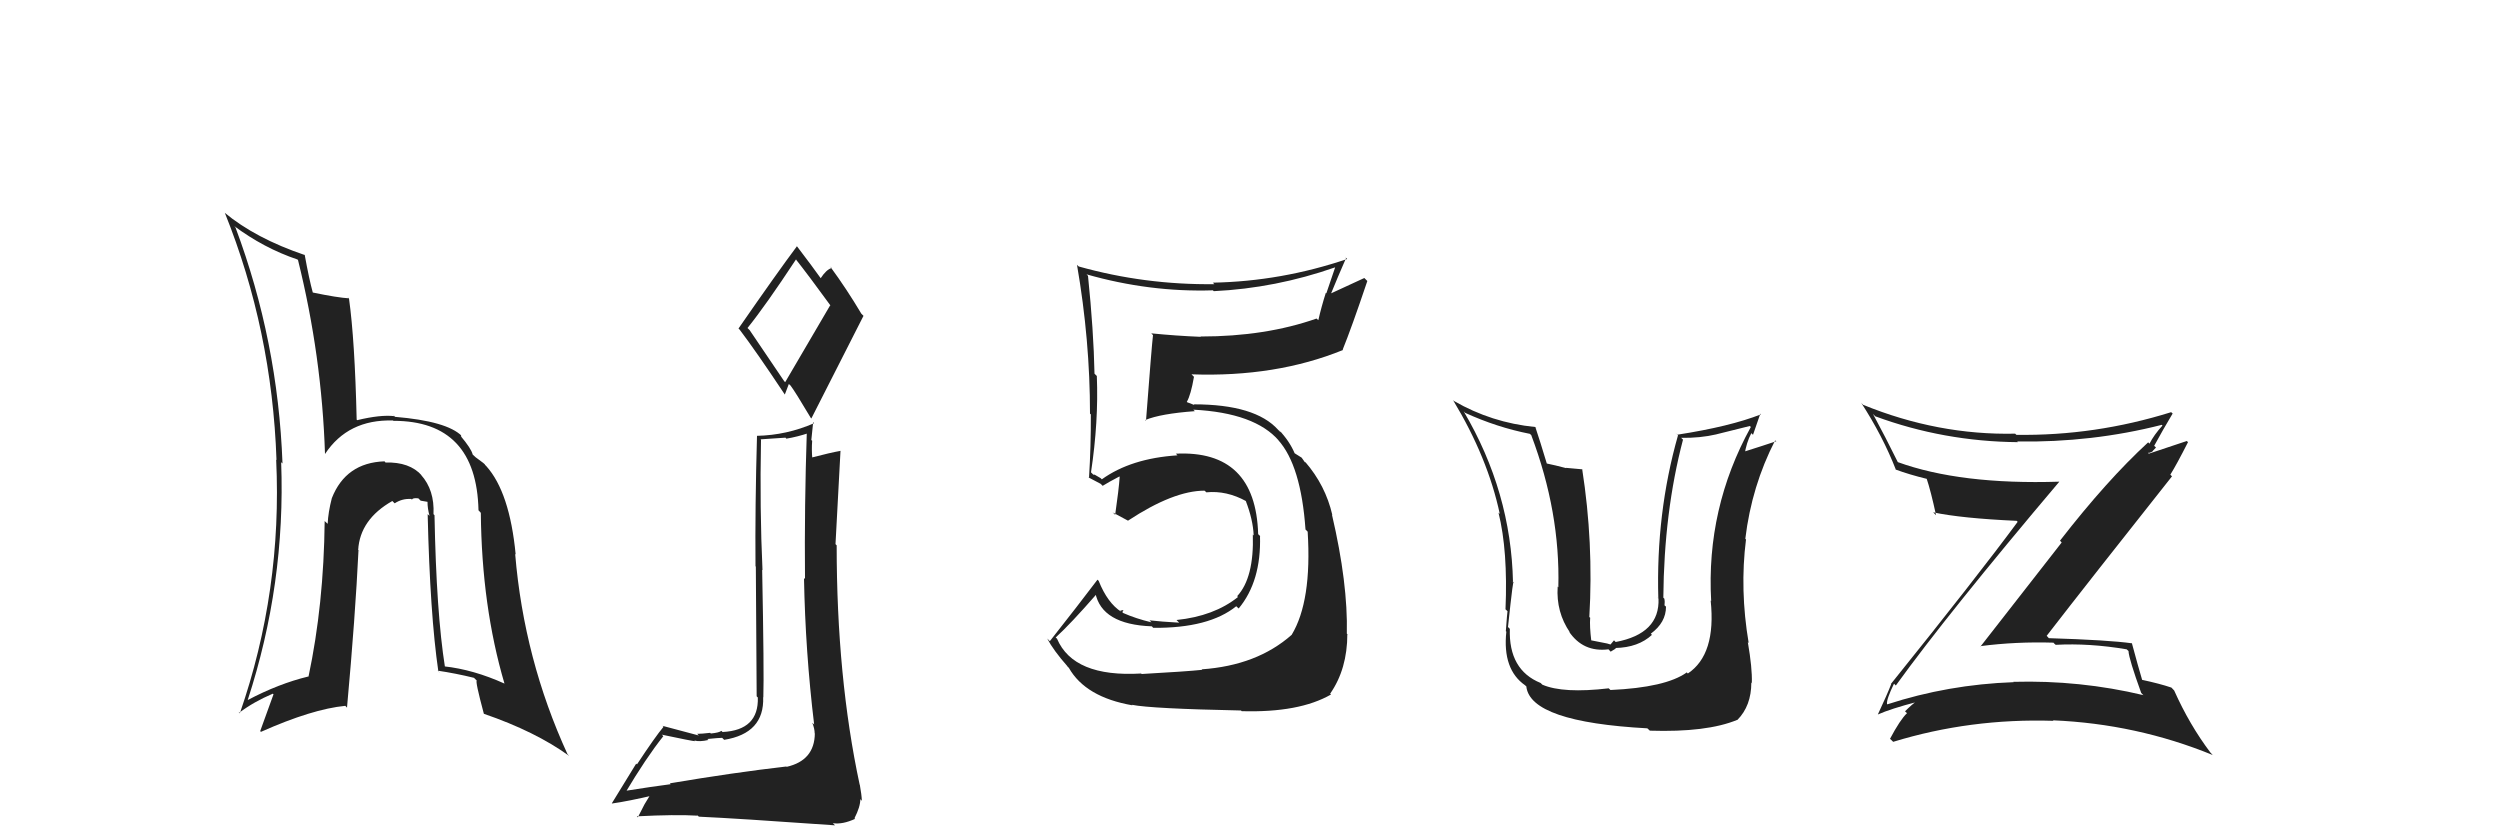 <svg xmlns="http://www.w3.org/2000/svg" width="150" height="50" viewBox="0,0,150,50"><path fill="#222" d="M96.50 41.28L96.65 41.43L96.52 41.30Q93.79 41.62 92.54 41.08L92.41 40.95L92.44 40.98Q90.51 40.20 90.59 37.73L90.59 37.73L90.48 37.62Q90.82 34.41 90.82 34.99L90.67 34.84L90.78 34.94Q90.67 29.51 87.82 24.68L87.81 24.67L87.91 24.77Q89.81 25.64 91.79 26.03L91.88 26.11L91.88 26.12Q93.62 30.74 93.50 35.24L93.37 35.10L93.46 35.20Q93.36 36.73 94.20 37.95L94.12 37.87L94.13 37.88Q94.98 39.15 96.51 38.96L96.64 39.10L96.95 38.91L96.92 38.88Q98.30 38.85 99.12 38.09L99.12 38.10L99.05 38.02Q99.96 37.35 99.96 36.40L99.95 36.39L99.87 36.32Q99.90 36.11 99.86 35.92L99.91 35.97L99.80 35.86Q99.84 30.72 100.98 26.38L101.01 26.41L100.87 26.27Q102.00 26.29 102.99 26.06L102.98 26.06L104.99 25.56L105.05 25.62Q102.36 30.50 102.67 36.06L102.82 36.22L102.64 36.03Q102.98 39.27 101.27 40.41L101.18 40.32L101.20 40.35Q99.94 41.25 96.63 41.40ZM98.95 43.80L98.84 43.69L98.99 43.84Q102.41 43.95 104.24 43.19L104.11 43.07L104.24 43.20Q105.08 42.35 105.08 40.95L105.15 41.02L105.11 40.97Q105.14 40.09 104.87 38.53L104.91 38.57L104.92 38.58Q104.38 35.38 104.76 32.37L104.73 32.34L104.72 32.32Q105.10 29.16 106.51 26.42L106.66 26.58L106.56 26.48Q105.85 26.72 104.52 27.14L104.50 27.12L104.67 27.30Q104.78 26.56 105.08 25.99L105.18 26.09L105.62 24.82L105.66 24.86Q103.81 25.59 100.65 26.08L100.52 25.96L100.68 26.12Q99.35 30.80 99.50 35.91L99.43 35.83L99.51 35.91Q99.60 38.02 96.94 38.52L96.84 38.42L96.63 38.67L96.43 38.61L95.42 38.41L95.48 38.47Q95.37 37.56 95.41 37.07L95.47 37.12L95.36 37.02Q95.62 32.55 94.93 28.14L94.95 28.16L93.95 28.07L93.98 28.09Q93.30 27.91 92.76 27.80L92.79 27.82L92.82 27.85Q92.38 26.39 92.12 25.62L92.22 25.73L92.11 25.62Q89.49 25.36 87.24 24.06L87.19 24.01L87.19 24.02Q89.27 27.46 89.99 30.85L90.07 30.92L89.91 30.76Q90.48 33.05 90.33 36.56L90.29 36.52L90.45 36.67Q90.43 36.77 90.35 37.87L90.29 37.81L90.38 37.90Q90.14 40.17 91.51 41.12L91.62 41.23L91.58 41.20Q91.84 43.32 98.84 43.70Z"/><path fill="#222" d="M26.02 30.86L26.11 30.96L26.01 30.85Q26.08 29.40 25.26 28.49L25.23 28.46L25.31 28.53Q24.58 27.71 23.13 27.75L23.07 27.68L23.07 27.68Q20.75 27.76 19.91 29.89L19.89 29.88L19.91 29.89Q19.69 30.74 19.66 31.43L19.52 31.30L19.48 31.26Q19.43 36.26 18.51 40.60L18.46 40.55L18.50 40.59Q16.72 41.02 14.85 42.01L14.99 42.14L14.86 42.01Q17.14 35.04 16.87 27.73L16.97 27.83L16.95 27.81Q16.68 20.46 14.13 13.65L14.05 13.56L14.02 13.54Q15.83 14.89 17.85 15.57L17.94 15.67L17.88 15.60Q19.31 21.37 19.50 27.24L19.59 27.32L19.50 27.24Q20.88 25.15 23.58 25.23L23.62 25.26L23.61 25.25Q28.59 25.25 28.71 30.62L28.75 30.66L28.85 30.77Q28.90 36.37 30.27 41.02L30.40 41.14L30.28 41.02Q28.40 40.17 26.64 39.98L26.65 39.98L26.70 40.04Q26.18 36.77 26.07 30.91ZM26.40 40.38L26.35 40.34L26.26 40.24Q27.34 40.40 28.44 40.67L28.45 40.68L28.61 40.84Q28.50 40.84 29.03 42.82L29.19 42.98L29.04 42.83Q32.12 43.89 34.13 45.34L34.14 45.34L34.05 45.25Q31.44 39.56 30.91 33.24L30.89 33.22L30.94 33.27Q30.58 29.53 29.18 27.97L29.06 27.85L29.09 27.88Q29.17 27.89 28.53 27.43L28.53 27.43L28.36 27.27Q28.28 26.92 27.63 26.15L27.68 26.20L27.65 26.10L27.71 26.16Q26.82 25.27 23.70 25.01L23.53 24.83L23.67 24.97Q22.84 24.87 21.43 25.21L21.56 25.34L21.40 25.18Q21.29 20.42 20.94 17.91L20.82 17.79L20.94 17.90Q20.25 17.86 18.76 17.55L18.60 17.39L18.77 17.56Q18.55 16.77 18.28 15.28L18.21 15.21L18.31 15.31Q15.32 14.30 13.45 12.74L13.49 12.77L13.49 12.77Q16.32 19.80 16.59 27.60L16.52 27.53L16.57 27.58Q16.94 35.45 14.39 42.80L14.28 42.69L14.36 42.76Q15.22 42.11 16.37 41.62L16.41 41.66L15.61 43.87L15.66 43.91Q18.74 42.54 20.72 42.35L20.85 42.49L20.82 42.46Q21.32 36.97 21.51 33.01L21.61 33.11L21.49 33.00Q21.60 31.16 23.54 30.06L23.60 30.12L23.68 30.20Q24.14 29.90 24.67 29.94L24.55 29.82L24.72 29.98Q24.75 29.86 25.10 29.90L25.24 30.04L25.65 30.11L25.65 30.11Q25.65 30.50 25.77 30.95L25.64 30.83L25.66 30.85Q25.80 36.85 26.30 40.28Z"/><path fill="#222" d="M40.32 47.13L40.24 47.05L40.25 47.05Q39.23 47.18 37.33 47.48L37.40 47.56L37.48 47.63Q38.77 45.46 39.80 44.17L39.74 44.11L39.71 44.08Q41.55 44.47 41.70 44.47L41.64 44.41L41.66 44.43Q41.97 44.52 42.50 44.40L42.52 44.41L42.44 44.34Q43.14 44.27 43.33 44.27L43.40 44.34L43.45 44.39Q45.87 44.00 45.79 41.83L45.91 41.95L45.80 41.84Q45.85 40.43 45.73 34.19L45.59 34.05L45.75 34.21Q45.58 30.54 45.66 26.39L45.63 26.36L47.13 26.26L47.18 26.32Q47.84 26.21 48.53 25.98L48.50 25.95L48.41 25.86Q48.26 30.36 48.30 34.74L48.31 34.75L48.24 34.68Q48.32 39.10 48.85 43.48L48.78 43.40L48.74 43.37Q48.88 43.73 48.88 44.00L49.01 44.13L48.89 44.01Q48.87 45.63 47.20 46.01L47.26 46.07L47.18 45.99Q44.04 46.35 40.19 47.00ZM47.05 22.87L44.98 19.81L44.85 19.68Q45.94 18.33 47.77 15.55L47.84 15.62L47.68 15.47Q48.52 16.53 49.85 18.36L49.81 18.32L47.11 22.93ZM50.12 49.54L50.11 49.53L49.97 49.39Q50.55 49.48 51.31 49.13L51.29 49.12L51.27 49.09Q51.62 48.41 51.62 47.95L51.70 48.04L51.71 48.04Q51.70 47.70 51.59 47.09L51.46 46.96L51.58 47.08Q50.20 40.64 50.20 32.72L50.26 32.78L50.13 32.65Q50.28 29.95 50.43 27.05L50.46 27.07L50.44 27.05Q49.82 27.16 48.67 27.46L48.69 27.48L48.74 27.53Q48.69 26.99 48.73 26.45L48.68 26.40L48.79 25.33L48.85 25.39Q47.21 26.11 45.42 26.15L45.39 26.12L45.42 26.15Q45.30 30.40 45.33 33.98L45.35 33.99L45.40 41.78L45.47 41.85Q45.53 43.81 43.36 43.92L43.41 43.97L43.28 43.85Q43.16 43.96 42.65 44.01L42.69 44.05L42.61 43.97Q42.10 44.03 41.83 44.03L41.87 44.07L41.93 44.13Q41.31 43.97 39.75 43.55L39.76 43.56L39.81 43.61Q39.32 44.19 38.22 45.86L38.17 45.82L36.71 48.20L36.72 48.21Q37.66 48.08 39.29 47.70L39.12 47.52L38.67 48.26L38.27 49.04L38.21 48.98Q40.53 48.86 41.86 48.94L41.81 48.88L41.93 49.00Q44.16 49.10 50.10 49.52ZM47.07 23.65L47.09 23.67L47.33 23.04L47.43 23.13Q47.70 23.48 48.65 25.08L48.63 25.06L48.68 25.11Q50.25 22.03 51.81 18.95L51.77 18.91L51.68 18.82Q50.78 17.31 49.83 16.02L49.76 15.95L49.90 16.08Q49.57 16.18 49.23 16.71L49.29 16.77L49.32 16.80Q48.78 16.04 47.79 14.74L47.80 14.75L47.82 14.77Q46.63 16.36 44.31 19.71L44.39 19.79L44.38 19.78Q45.36 21.07 47.08 23.66Z"/><path fill="#222" d="M113.75 41.13L113.72 41.11L113.75 41.13Q116.86 36.82 123.56 28.90L123.57 28.91L123.56 28.90Q117.62 29.09 113.85 27.72L113.93 27.79L113.88 27.75Q113.14 26.25 112.38 24.84L112.47 24.93L112.52 24.98Q116.62 26.49 121.08 26.53L121.02 26.48L121.03 26.49Q125.52 26.56 129.71 25.49L129.76 25.55L129.75 25.53Q129.24 26.09 128.97 26.62L129.06 26.71L128.89 26.54Q126.41 28.82 123.60 32.44L123.70 32.55L118.83 38.79L118.81 38.77Q120.96 38.49 123.21 38.56L123.24 38.60L123.34 38.69Q125.36 38.58 127.60 38.96L127.72 39.07L127.71 39.07Q127.74 39.55 128.47 41.57L128.56 41.67L128.61 41.71Q124.80 40.80 120.80 40.91L120.88 40.99L120.82 40.93Q116.89 41.07 113.24 42.26L113.14 42.16L113.22 42.24Q113.18 41.97 113.64 41.02ZM112.71 42.91L112.60 42.80L112.67 42.87Q113.43 42.53 115.03 42.11L114.99 42.06L115.00 42.07Q114.72 42.26 114.30 42.68L114.29 42.67L114.42 42.79Q114.01 43.18 113.40 44.33L113.49 44.41L113.59 44.51Q118.22 43.09 123.21 43.25L123.26 43.30L123.18 43.22Q128.19 43.43 132.76 45.30L132.81 45.35L132.63 45.16Q131.37 43.49 130.45 41.43L130.29 41.26L130.27 41.25Q129.59 41.02 128.52 40.79L128.57 40.84L128.53 40.80Q128.30 40.03 127.91 38.58L127.87 38.54L127.93 38.60Q126.51 38.40 122.93 38.29L122.84 38.19L122.80 38.15Q125.29 34.93 130.32 28.58L130.21 28.47L130.22 28.48Q130.60 27.87 131.28 26.53L131.21 26.46L128.93 27.22L128.88 27.17Q129.03 27.18 129.18 27.06L129.17 27.05L129.36 26.85L129.25 26.75Q129.79 25.76 130.36 24.81L130.46 24.91L130.27 24.73Q125.70 26.16 120.98 26.09L120.92 26.03L120.91 26.02Q116.28 26.12 111.79 24.29L111.70 24.20L111.66 24.15Q112.96 26.15 113.76 28.20L113.72 28.16L113.73 28.17Q114.57 28.48 115.64 28.74L115.59 28.69L115.59 28.69Q115.85 29.46 116.16 30.90L116.16 30.91L115.99 30.74Q117.69 31.10 121.00 31.25L120.92 31.17L121.06 31.31Q118.63 34.60 113.46 41.03L113.43 41.00L113.47 41.05Q113.24 41.65 112.67 42.87Z"/><path fill="#222" d="M68.43 40.37L68.37 40.30L68.47 40.41Q64.41 40.65 63.42 38.32L63.43 38.33L63.34 38.25Q64.24 37.43 65.80 35.64L65.62 35.46L65.72 35.57Q66.10 37.47 69.11 37.58L69.13 37.60L69.19 37.67Q72.54 37.70 74.18 36.37L74.17 36.37L74.32 36.51Q75.68 34.87 75.60 32.16L75.66 32.21L75.49 32.05Q75.34 26.99 70.55 27.22L70.54 27.21L70.65 27.32Q67.86 27.50 66.11 28.76L66.04 28.69L65.68 28.48L65.60 28.48L65.46 28.34Q65.92 25.30 65.81 22.56L65.83 22.58L65.67 22.42Q65.62 19.86 65.28 16.55L65.21 16.48L65.19 16.46Q68.97 17.54 72.78 17.42L72.79 17.44L72.83 17.47Q76.54 17.29 80.11 16.04L80.11 16.04L79.58 17.60L79.55 17.57Q79.29 18.38 79.10 19.21L79.00 19.12L79.00 19.11Q75.93 20.19 72.05 20.19L71.98 20.12L72.06 20.21Q70.56 20.15 69.07 20.00L69.05 19.97L69.18 20.11Q69.10 20.78 68.76 25.24L68.76 25.25L68.72 25.20Q69.64 24.82 71.69 24.67L71.58 24.56L71.60 24.58Q75.30 24.77 76.74 26.45L76.88 26.58L76.69 26.40Q78.06 27.92 78.33 31.77L78.45 31.89L78.46 31.90Q78.72 36.07 77.50 38.09L77.45 38.04L77.50 38.09Q75.42 39.93 72.10 40.16L72.18 40.24L72.13 40.19Q71.17 40.29 68.50 40.44ZM74.40 42.57L74.56 42.73L74.50 42.67Q77.95 42.77 79.86 41.67L79.90 41.71L79.81 41.62Q80.84 40.14 80.84 38.04L80.90 38.11L80.81 38.02Q80.88 35.00 79.92 30.89L79.91 30.87L79.94 30.90Q79.53 29.12 78.31 27.71L78.33 27.74L78.29 27.73L78.10 27.46L77.67 27.19L77.68 27.20Q77.37 26.46 76.72 25.78L76.88 25.94L76.82 25.92L76.69 25.79Q75.32 24.26 71.63 24.26L71.66 24.30L71.22 24.13L71.21 24.11Q71.45 23.70 71.64 22.60L71.65 22.62L71.49 22.46Q76.55 22.64 80.58 21.00L80.56 20.97L80.56 20.98Q81.09 19.68 82.04 16.86L81.86 16.68L79.78 17.64L79.83 17.69Q80.27 16.61 80.77 15.47L80.68 15.39L80.83 15.54Q76.88 16.88 72.77 16.96L72.68 16.87L72.86 17.05Q68.69 17.10 64.73 15.99L64.69 15.96L64.62 15.89Q65.40 20.40 65.40 24.82L65.48 24.89L65.45 24.86Q65.46 26.77 65.34 28.68L65.21 28.55L65.30 28.64Q65.47 28.73 66.04 29.03L66.17 29.16L66.16 29.15Q66.51 28.93 67.16 28.59L67.19 28.62L67.18 28.62Q67.13 29.36 66.91 30.89L66.75 30.73L66.75 30.74Q67.26 31.01 67.68 31.24L67.65 31.21L67.68 31.24Q70.41 29.44 72.27 29.44L72.33 29.49L72.38 29.54Q73.59 29.42 74.77 30.07L74.82 30.13L74.74 30.04Q75.18 31.17 75.22 32.12L75.22 32.13L75.17 32.07Q75.25 34.67 74.23 35.77L74.25 35.79L74.28 35.82Q72.84 36.97 70.59 37.20L70.66 37.27L70.75 37.36Q69.66 37.30 68.97 37.22L68.92 37.17L69.09 37.34Q68.16 37.12 67.39 36.78L67.34 36.73L67.41 36.60L67.21 36.64L67.28 36.71Q66.45 36.18 65.92 34.85L66.03 34.96L65.85 34.78Q64.67 36.34 62.99 38.47L62.94 38.42L62.83 38.31Q63.21 39.03 64.05 39.98L64.02 39.96L64.13 40.07Q65.13 41.83 67.95 42.32L67.86 42.24L67.92 42.29Q69.09 42.52 74.46 42.63Z"/></svg>